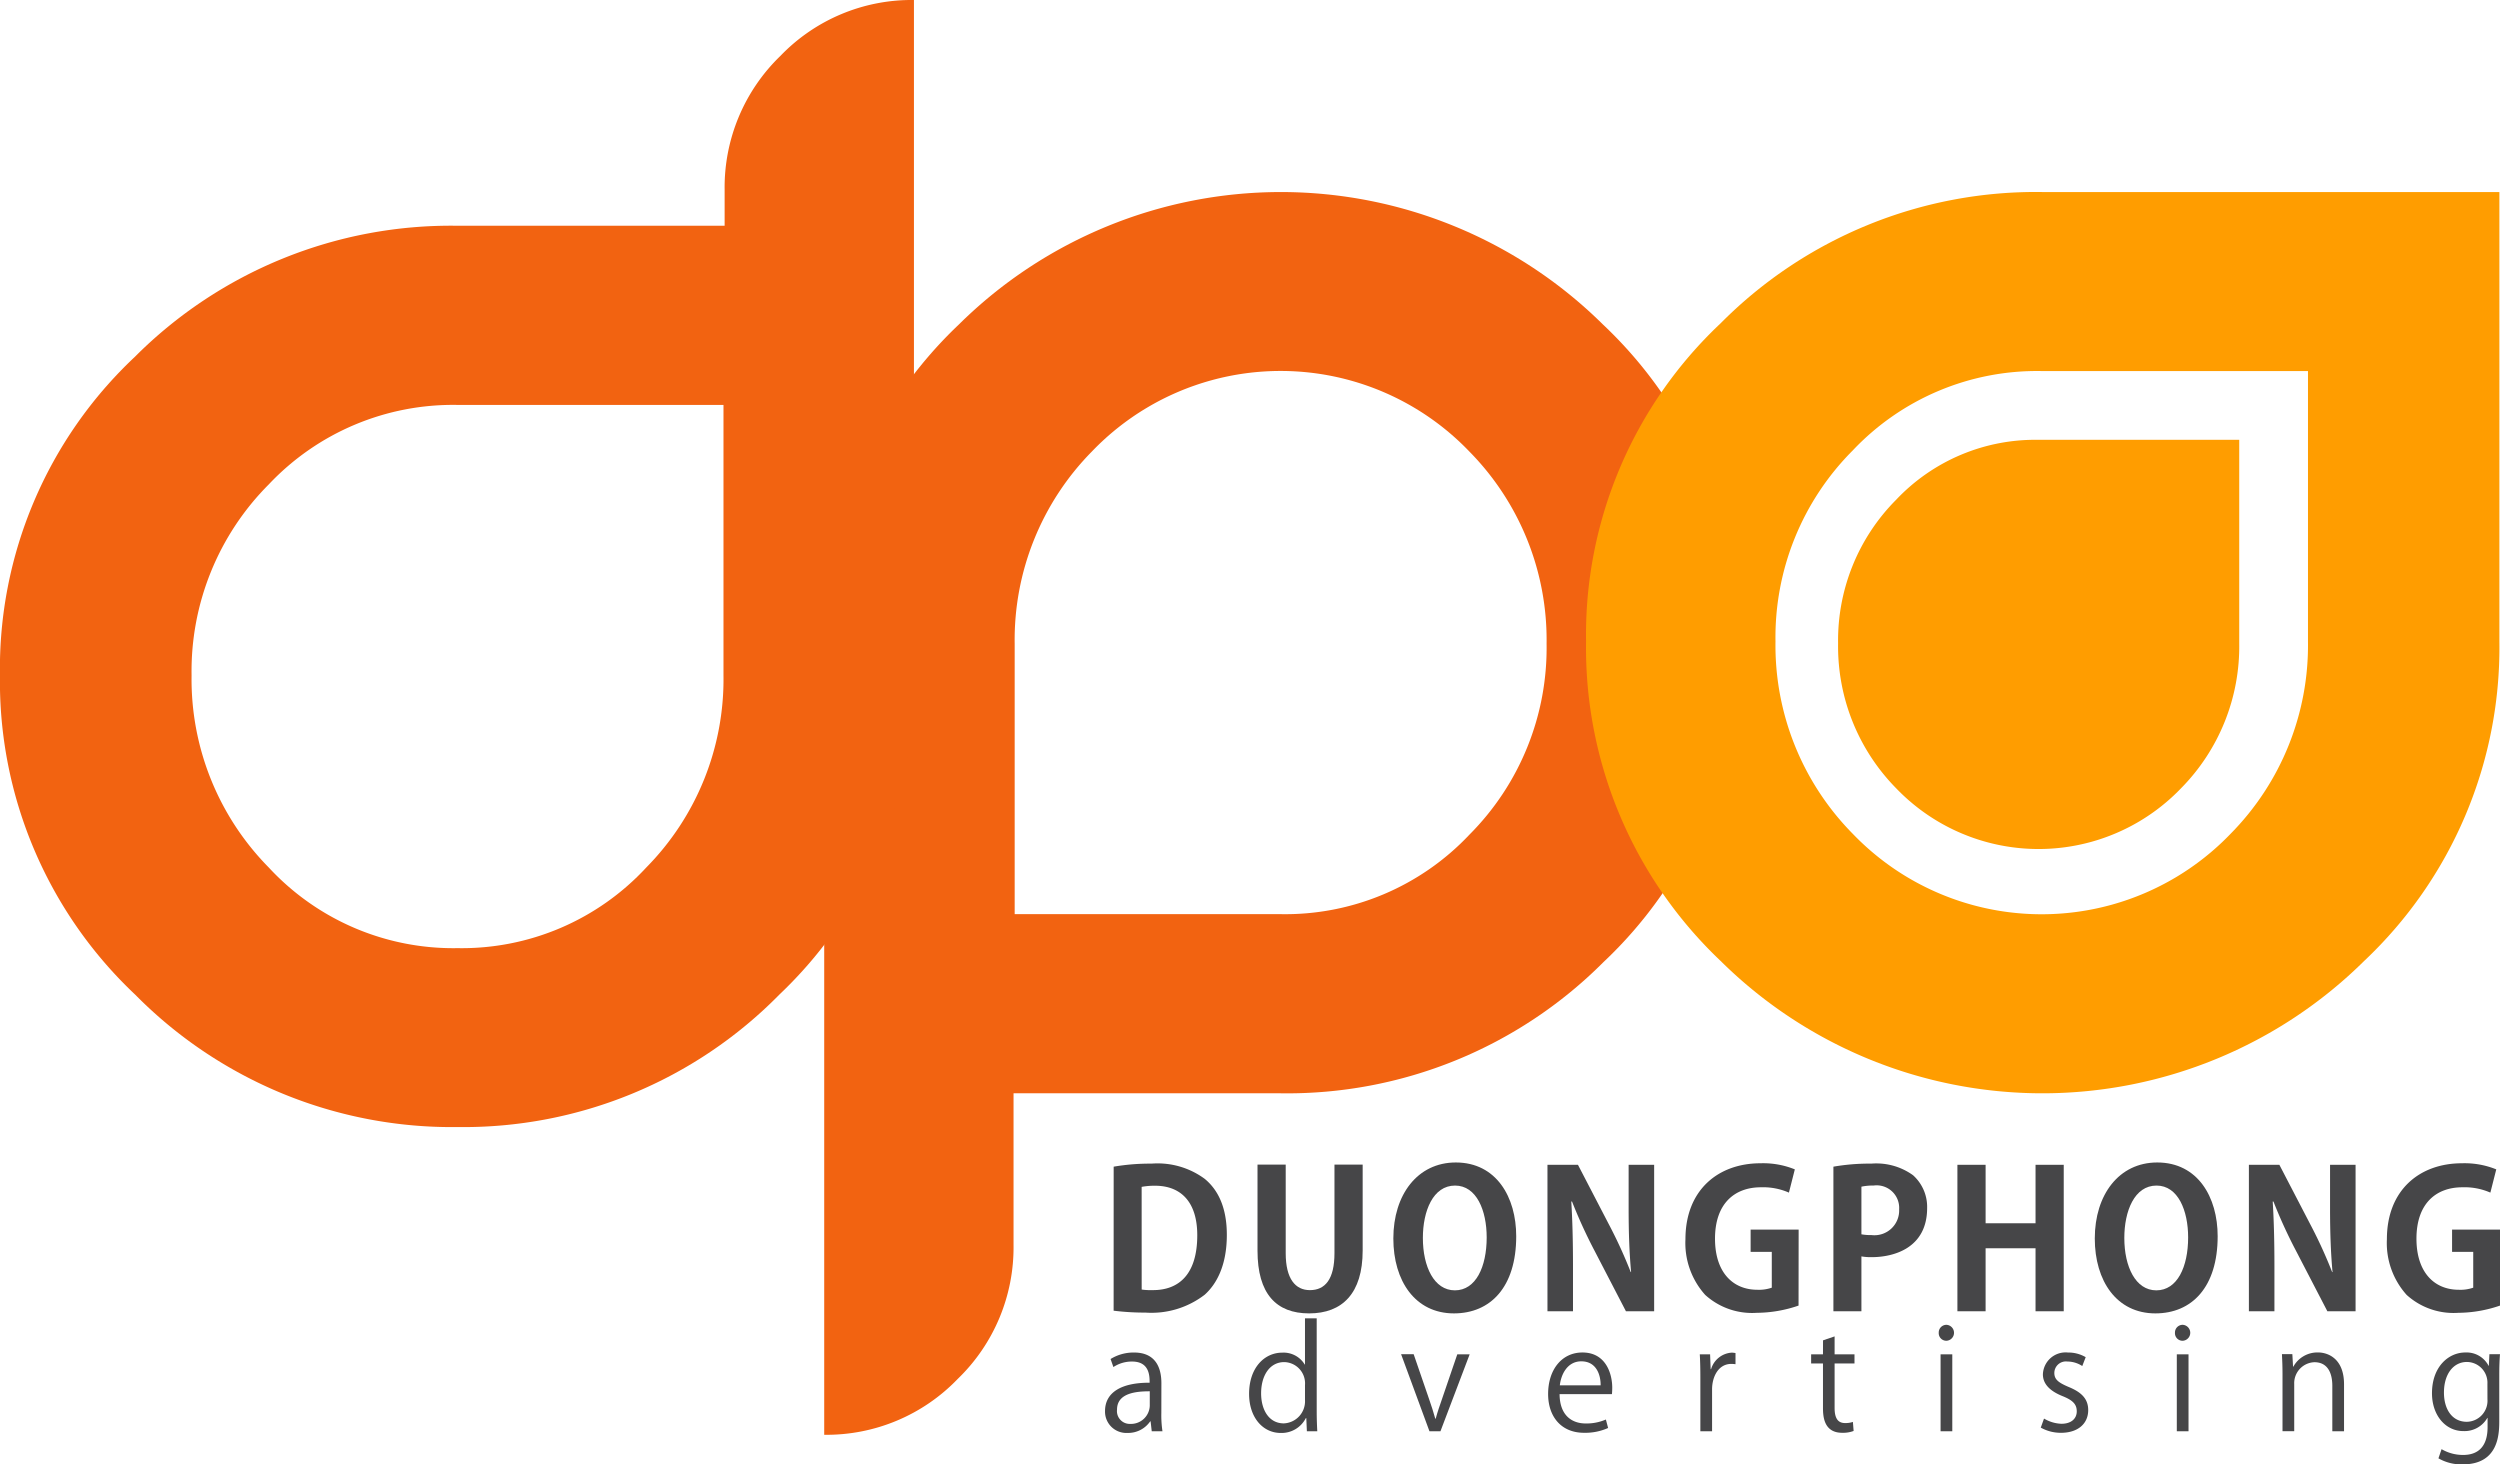 <svg xmlns="http://www.w3.org/2000/svg" width="240.296" height="140.755" viewBox="0 0 240.296 140.755">
  <g id="Group_5" data-name="Group 5" transform="translate(-28.386 -24.561)">
    <g id="Group_1" data-name="Group 1">
      <path id="Path_1" data-name="Path 1" d="M120.442,157.1a17.5,17.5,0,0,1-12.834,5.371V86.461a41.487,41.487,0,0,1,12.944-30.712,44,44,0,0,1,61.9-.005,41.379,41.379,0,0,1,13,30.7,41.139,41.139,0,0,1-12.941,30.59,42.912,42.912,0,0,1-31.036,12.613H125.806v14.591A17.565,17.565,0,0,1,120.442,157.1Zm31.034-44.672a24.325,24.325,0,0,0,18.146-7.638,25.406,25.406,0,0,0,7.419-18.356,25.782,25.782,0,0,0-7.419-18.47,25.123,25.123,0,0,0-36.29,0,25.78,25.78,0,0,0-7.417,18.47v25.994Z" fill="#f26311"/>
      <path id="Path_2" data-name="Path 2" d="M255.626,116.926a43.959,43.959,0,0,1-61.857,0,41.481,41.481,0,0,1-12.934-30.7,41.119,41.119,0,0,1,12.934-30.59,42.649,42.649,0,0,1,30.889-12.617h43.965V86.226A41.4,41.4,0,0,1,255.626,116.926Zm-31-56.7a24.348,24.348,0,0,0-18.162,7.636,25.409,25.409,0,0,0-7.421,18.364,25.774,25.774,0,0,0,7.421,18.472,25.181,25.181,0,0,0,36.328,0,25.769,25.769,0,0,0,7.433-18.472v-26Z" fill="#ff9d00"/>
    </g>
    <g id="Group_3" data-name="Group 3">
      <g id="Group_2" data-name="Group 2">
        <path id="Path_3" data-name="Path 3" d="M103.4,29.932a17.494,17.494,0,0,1,12.833-5.371v64.89a41.516,41.516,0,0,1-12.942,30.714,42.578,42.578,0,0,1-30.925,12.727,42.768,42.768,0,0,1-30.984-12.725,41.4,41.4,0,0,1-13-30.7A41.136,41.136,0,0,1,41.329,58.877,42.9,42.9,0,0,1,72.366,46.26h25.67V42.792A17.566,17.566,0,0,1,103.4,29.932ZM72.366,63.482A24.327,24.327,0,0,0,54.221,71.12,25.409,25.409,0,0,0,46.8,89.481a25.754,25.754,0,0,0,7.419,18.463,24.163,24.163,0,0,0,18.145,7.751,24.155,24.155,0,0,0,18.141-7.751,25.744,25.744,0,0,0,7.421-18.463v-26Z" fill="#f26311"/>
      </g>
    </g>
    <g id="Group_4" data-name="Group 4">
      <path id="Path_4" data-name="Path 4" d="M135.43,136.7a20.709,20.709,0,0,1,3.643-.293,7.629,7.629,0,0,1,5.11,1.465c1.336,1.1,2.124,2.838,2.124,5.383,0,3.021-1.044,4.779-2.124,5.75a8.377,8.377,0,0,1-5.7,1.72,24.21,24.21,0,0,1-3.057-.182Zm2.692,11.81a6.071,6.071,0,0,0,1.043.055c2.582.019,4.3-1.575,4.3-5.273,0-3.187-1.556-4.761-4.065-4.761a6.886,6.886,0,0,0-1.281.11Z" fill="#464648"/>
      <path id="Path_5" data-name="Path 5" d="M159.363,144.76c0,4.12-1.96,6.042-5.145,6.042-3.168,0-4.962-1.886-4.962-6.024V136.5h2.71v8.515c0,2.471.933,3.552,2.325,3.552,1.465,0,2.362-1.044,2.362-3.552V136.5h2.71Z" fill="#464648"/>
      <path id="Path_6" data-name="Path 6" d="M174.122,143.386c0,4.908-2.49,7.416-5.987,7.416-3.717,0-5.823-3.113-5.823-7.2,0-4.212,2.326-7.306,6.006-7.306C172.218,136.3,174.122,139.633,174.122,143.386Zm-8.972.165c0,2.764,1.08,5.036,3.077,5.036,2.014,0,3.057-2.253,3.057-5.091,0-2.582-.971-4.98-3.039-4.98C166.121,138.516,165.15,140.97,165.15,143.551Z" fill="#464648"/>
      <path id="Path_7" data-name="Path 7" d="M187.38,150.6h-2.71l-3.021-5.823a47.907,47.907,0,0,1-2.161-4.724h-.073c.109,1.739.165,3.716.165,6.225V150.6h-2.454V136.519h2.93l2.966,5.713a45.382,45.382,0,0,1,2.106,4.6h.037c-.165-1.795-.238-3.791-.238-6.08v-4.23h2.453Z" fill="#464648"/>
      <path id="Path_8" data-name="Path 8" d="M201.26,150.052a12.512,12.512,0,0,1-4.01.695,6.709,6.709,0,0,1-4.962-1.721,7.451,7.451,0,0,1-1.9-5.347c0-4.76,3.168-7.306,7.214-7.306a8.105,8.105,0,0,1,3.3.586l-.568,2.234a6.184,6.184,0,0,0-2.691-.512c-2.509,0-4.413,1.538-4.413,4.943,0,3.26,1.739,4.907,4.064,4.907a3.763,3.763,0,0,0,1.393-.2v-3.442h-2.034v-2.143h4.615Z" fill="#464648"/>
      <path id="Path_9" data-name="Path 9" d="M204.61,136.7a20.038,20.038,0,0,1,3.645-.293,6.032,6.032,0,0,1,4.01,1.116,4.086,4.086,0,0,1,1.354,3.151c0,3.863-3.223,4.723-5.328,4.723a5.186,5.186,0,0,1-.989-.073V150.6H204.61Zm2.692,6.5a4.571,4.571,0,0,0,.953.073,2.377,2.377,0,0,0,2.673-2.471,2.166,2.166,0,0,0-2.454-2.289,5.258,5.258,0,0,0-1.172.11Z" fill="#464648"/>
      <path id="Path_10" data-name="Path 10" d="M226.749,150.6h-2.71V144.54h-4.8V150.6h-2.71V136.519h2.71v5.623h4.8v-5.623h2.71Z" fill="#464648"/>
      <path id="Path_11" data-name="Path 11" d="M241.544,143.386c0,4.908-2.49,7.416-5.987,7.416-3.717,0-5.823-3.113-5.823-7.2,0-4.212,2.326-7.306,6.006-7.306C239.64,136.3,241.544,139.633,241.544,143.386Zm-8.972.165c0,2.764,1.08,5.036,3.076,5.036,2.015,0,3.058-2.253,3.058-5.091,0-2.582-.971-4.98-3.039-4.98C233.543,138.516,232.572,140.97,232.572,143.551Z" fill="#464648"/>
      <path id="Path_12" data-name="Path 12" d="M254.8,150.6h-2.71l-3.021-5.823a47.911,47.911,0,0,1-2.161-4.724h-.073c.109,1.739.165,3.716.165,6.225V150.6h-2.454V136.519h2.929l2.967,5.713a45.382,45.382,0,0,1,2.106,4.6h.037c-.165-1.795-.238-3.791-.238-6.08v-4.23H254.8Z" fill="#464648"/>
      <path id="Path_13" data-name="Path 13" d="M268.682,150.052a12.512,12.512,0,0,1-4.01.695,6.709,6.709,0,0,1-4.962-1.721,7.452,7.452,0,0,1-1.9-5.347c0-4.76,3.168-7.306,7.213-7.306a8.1,8.1,0,0,1,3.3.586l-.567,2.234a6.184,6.184,0,0,0-2.691-.512c-2.509,0-4.413,1.538-4.413,4.943,0,3.26,1.739,4.907,4.064,4.907a3.763,3.763,0,0,0,1.393-.2v-3.442h-2.034v-2.143h4.615Z" fill="#464648"/>
      <path id="Path_14" data-name="Path 14" d="M140.012,160.365a10.35,10.35,0,0,0,.108,1.764h-1.031l-.109-.949h-.04a2.57,2.57,0,0,1-2.184,1.112,2.049,2.049,0,0,1-2.156-2.1c0-1.777,1.545-2.74,4.286-2.726,0-.624,0-2.035-1.682-2.035a3.2,3.2,0,0,0-1.8.529l-.271-.773a4.206,4.206,0,0,1,2.252-.624c2.089,0,2.632,1.478,2.632,2.943ZM138.9,158.29c-1.4,0-3.147.2-3.147,1.764a1.231,1.231,0,0,0,1.275,1.37,1.808,1.808,0,0,0,1.872-1.737Z" fill="#464648"/>
      <path id="Path_15" data-name="Path 15" d="M154.946,160.3c0,.6.028,1.329.054,1.831h-1l-.055-1.262H153.9a2.613,2.613,0,0,1-2.414,1.425c-1.709,0-3.039-1.479-3.039-3.758,0-2.5,1.465-3.961,3.189-3.961a2.372,2.372,0,0,1,2.156,1.14h.027v-4.437h1.126Zm-1.126-2.605a2.045,2.045,0,0,0-1.994-2.211c-1.4,0-2.224,1.3-2.224,3,0,1.561.732,2.89,2.183,2.89a2.126,2.126,0,0,0,2.035-2.252Z" fill="#464648"/>
      <path id="Path_16" data-name="Path 16" d="M169.648,154.736l-2.807,7.393h-1.059l-2.726-7.406h1.208l1.478,4.3c.231.665.434,1.289.6,1.9h.041c.162-.611.379-1.235.61-1.9l1.465-4.286Z" fill="#464648"/>
      <path id="Path_17" data-name="Path 17" d="M182.955,161.817a5.372,5.372,0,0,1-2.319.461c-2.158,0-3.447-1.519-3.447-3.73,0-2.32,1.3-3.988,3.3-3.988,2.279,0,2.863,2.088,2.863,3.377,0,.258-.014.448-.028.624h-5.033c.014,2.048,1.181,2.822,2.51,2.822a4.672,4.672,0,0,0,1.94-.38Zm-.719-4.1c.013-1-.407-2.307-1.858-2.307-1.357,0-1.954,1.289-2.063,2.307Z" fill="#464648"/>
      <path id="Path_18" data-name="Path 18" d="M195.2,155.686a3.29,3.29,0,0,0-.407-.028c-1.221,0-1.845,1.207-1.845,2.455v4.016h-1.126v-5.182c0-.787-.014-1.506-.055-2.211h.991l.054,1.424h.041a2.214,2.214,0,0,1,2.008-1.587,3.014,3.014,0,0,1,.339.041Z" fill="#464648"/>
      <path id="Path_19" data-name="Path 19" d="M203.612,153.393l1.113-.38v1.723h1.912v.882h-1.912v4.273c0,.936.284,1.451,1,1.451a2.164,2.164,0,0,0,.759-.109l.069.869a2.857,2.857,0,0,1-1.1.176c-1.791,0-1.845-1.628-1.845-2.415v-4.245h-1.139v-.882h1.139Z" fill="#464648"/>
      <path id="Path_20" data-name="Path 20" d="M215.468,153.434a.732.732,0,0,1-.734-.774.74.74,0,0,1,.746-.76.768.768,0,0,1-.012,1.534Zm.569,8.695h-1.126v-7.393h1.126Z" fill="#464648"/>
      <path id="Path_21" data-name="Path 21" d="M228.53,155.862a2.648,2.648,0,0,0-1.437-.434,1.113,1.113,0,0,0-1.248,1.1c0,.638.42.937,1.37,1.343,1.193.488,1.886,1.112,1.886,2.225,0,1.316-1,2.184-2.619,2.184a3.921,3.921,0,0,1-1.94-.5l.312-.868a3.51,3.51,0,0,0,1.668.5c.991,0,1.479-.529,1.479-1.194,0-.692-.393-1.072-1.37-1.465-1.247-.5-1.885-1.193-1.885-2.089a2.184,2.184,0,0,1,2.414-2.1,3.274,3.274,0,0,1,1.7.447Z" fill="#464648"/>
      <path id="Path_22" data-name="Path 22" d="M238.174,153.434a.732.732,0,0,1-.734-.774.74.74,0,0,1,.746-.76.768.768,0,0,1-.012,1.534Zm.569,8.695h-1.126v-7.393h1.126Z" fill="#464648"/>
      <path id="Path_23" data-name="Path 23" d="M253.691,162.129h-1.126v-4.368c0-1.207-.433-2.266-1.722-2.266a2.015,2.015,0,0,0-1.94,2.1v4.53h-1.126v-5.494c0-.76-.027-1.316-.054-1.912h1l.068,1.207h.027a2.638,2.638,0,0,1,2.373-1.37c.923,0,2.5.556,2.5,3.065Z" fill="#464648"/>
      <path id="Path_24" data-name="Path 24" d="M268.681,154.723c-.041.528-.069,1.126-.069,2.034v4.314c0,1.288-.027,4.245-3.526,4.245a4.42,4.42,0,0,1-2.32-.583l.3-.881a4.068,4.068,0,0,0,2.076.556c1.356,0,2.346-.72,2.346-2.673v-.882h-.027a2.525,2.525,0,0,1-2.292,1.262c-1.764,0-3.025-1.559-3.025-3.636,0-2.563,1.6-3.919,3.2-3.919a2.378,2.378,0,0,1,2.238,1.275h.027l.055-1.112Zm-1.208,2.848a1.993,1.993,0,0,0-1.967-2.1c-1.3,0-2.211,1.152-2.211,2.943,0,1.573.76,2.808,2.2,2.808a2.025,2.025,0,0,0,1.981-2.17Z" fill="#464648"/>
    </g>
    <path id="Path_25" data-name="Path 25" d="M224.335,66.837a18.368,18.368,0,0,0-13.688,5.753,19.158,19.158,0,0,0-5.586,13.834,19.435,19.435,0,0,0,5.586,13.911,18.973,18.973,0,0,0,27.371,0,19.4,19.4,0,0,0,5.6-13.911V66.837Z" fill="#ff9d00"/>
  </g>
</svg>
